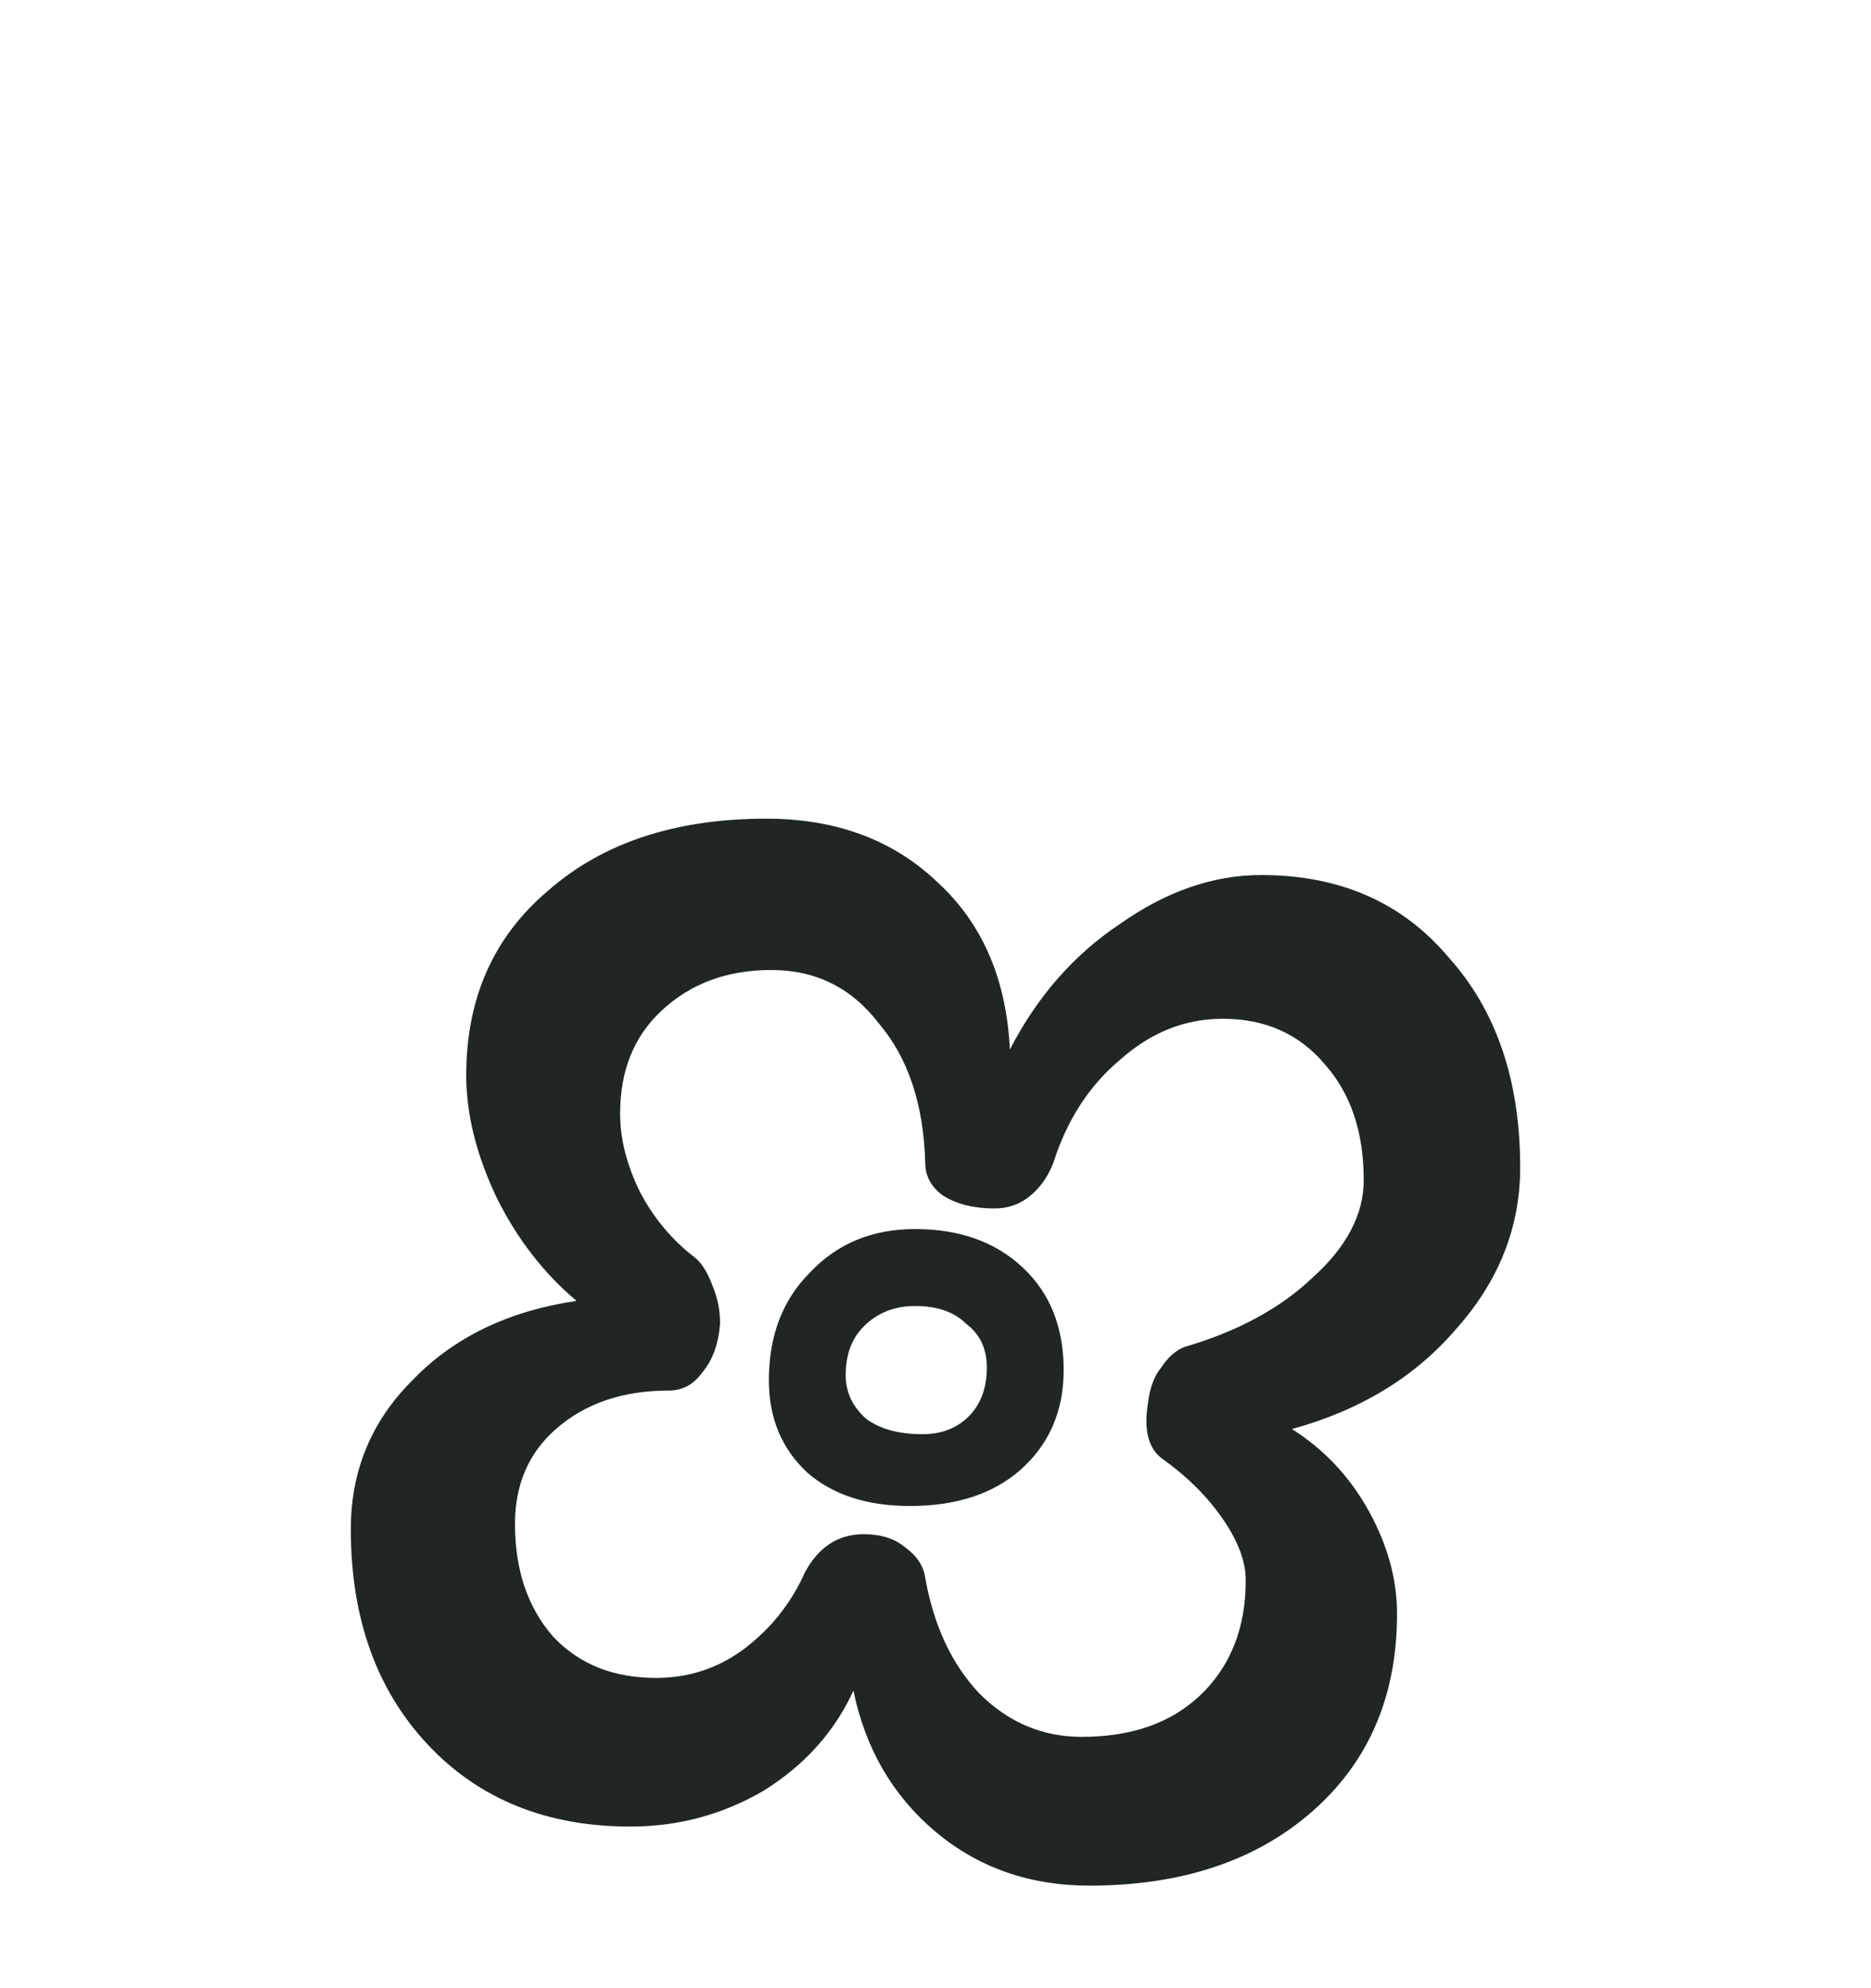 <svg width="16" height="17" viewBox="0 0 16 17" fill="none" xmlns="http://www.w3.org/2000/svg">
<path d="M9.316 16.123C8.804 16.123 8.366 15.969 8 15.662C7.635 15.355 7.401 14.953 7.298 14.456C7.137 14.807 6.882 15.092 6.531 15.311C6.18 15.516 5.8 15.618 5.39 15.618C4.674 15.618 4.096 15.384 3.658 14.917C3.219 14.449 3 13.835 3 13.075C3 12.578 3.175 12.153 3.526 11.803C3.877 11.437 4.345 11.21 4.93 11.123C4.652 10.889 4.425 10.597 4.25 10.246C4.075 9.88 3.987 9.529 3.987 9.193C3.987 8.535 4.221 8.009 4.689 7.614C5.156 7.205 5.778 7 6.553 7C7.152 7 7.642 7.183 8.022 7.548C8.402 7.899 8.607 8.374 8.636 8.974C8.87 8.52 9.184 8.162 9.579 7.899C9.974 7.621 10.376 7.482 10.785 7.482C11.458 7.482 11.991 7.716 12.386 8.184C12.795 8.637 13 9.237 13 9.982C13 10.494 12.817 10.955 12.452 11.364C12.101 11.773 11.633 12.059 11.048 12.219C11.326 12.395 11.545 12.629 11.706 12.921C11.867 13.213 11.947 13.506 11.947 13.798C11.947 14.5 11.706 15.063 11.224 15.487C10.741 15.911 10.105 16.123 9.316 16.123ZM9.25 14.851C9.674 14.851 10.01 14.734 10.259 14.5C10.522 14.252 10.653 13.922 10.653 13.513C10.653 13.352 10.588 13.177 10.456 12.987C10.325 12.797 10.156 12.629 9.952 12.482C9.82 12.395 9.776 12.227 9.82 11.978C9.835 11.861 9.871 11.766 9.93 11.693C9.988 11.605 10.054 11.547 10.127 11.518C10.58 11.386 10.946 11.189 11.224 10.925C11.516 10.662 11.662 10.384 11.662 10.092C11.662 9.683 11.553 9.354 11.333 9.105C11.114 8.842 10.822 8.711 10.456 8.711C10.134 8.711 9.842 8.827 9.579 9.061C9.316 9.281 9.126 9.573 9.009 9.939C8.965 10.056 8.899 10.151 8.811 10.224C8.724 10.297 8.621 10.333 8.504 10.333C8.329 10.333 8.183 10.297 8.066 10.224C7.963 10.151 7.912 10.056 7.912 9.939C7.898 9.442 7.766 9.047 7.518 8.754C7.284 8.447 6.977 8.294 6.596 8.294C6.216 8.294 5.902 8.411 5.654 8.645C5.42 8.864 5.303 9.156 5.303 9.522C5.303 9.741 5.361 9.968 5.478 10.202C5.595 10.421 5.749 10.604 5.939 10.75C5.997 10.794 6.048 10.874 6.092 10.991C6.136 11.094 6.158 11.203 6.158 11.32C6.143 11.496 6.092 11.634 6.004 11.737C5.931 11.839 5.836 11.89 5.719 11.89C5.325 11.89 5.003 12 4.754 12.219C4.52 12.424 4.404 12.694 4.404 13.031C4.404 13.425 4.513 13.747 4.732 13.996C4.952 14.229 5.244 14.347 5.61 14.347C5.887 14.347 6.136 14.266 6.355 14.105C6.589 13.93 6.765 13.71 6.882 13.447C6.999 13.228 7.167 13.118 7.386 13.118C7.532 13.118 7.649 13.155 7.737 13.228C7.839 13.301 7.898 13.389 7.912 13.491C7.985 13.901 8.139 14.229 8.373 14.478C8.621 14.727 8.914 14.851 9.25 14.851ZM7.781 12.877C7.415 12.877 7.123 12.782 6.904 12.592C6.684 12.387 6.575 12.124 6.575 11.803C6.575 11.422 6.692 11.116 6.925 10.882C7.159 10.633 7.459 10.509 7.825 10.509C8.205 10.509 8.512 10.618 8.746 10.838C8.98 11.057 9.096 11.349 9.096 11.715C9.096 12.066 8.972 12.351 8.724 12.57C8.49 12.775 8.175 12.877 7.781 12.877ZM7.89 12.263C8.051 12.263 8.183 12.212 8.285 12.11C8.387 12.007 8.439 11.868 8.439 11.693C8.439 11.532 8.38 11.408 8.263 11.32C8.161 11.218 8.015 11.167 7.825 11.167C7.649 11.167 7.503 11.225 7.386 11.342C7.284 11.444 7.232 11.583 7.232 11.759C7.232 11.905 7.291 12.029 7.408 12.132C7.525 12.219 7.686 12.263 7.89 12.263Z" fill="#202626"/>
</svg>
